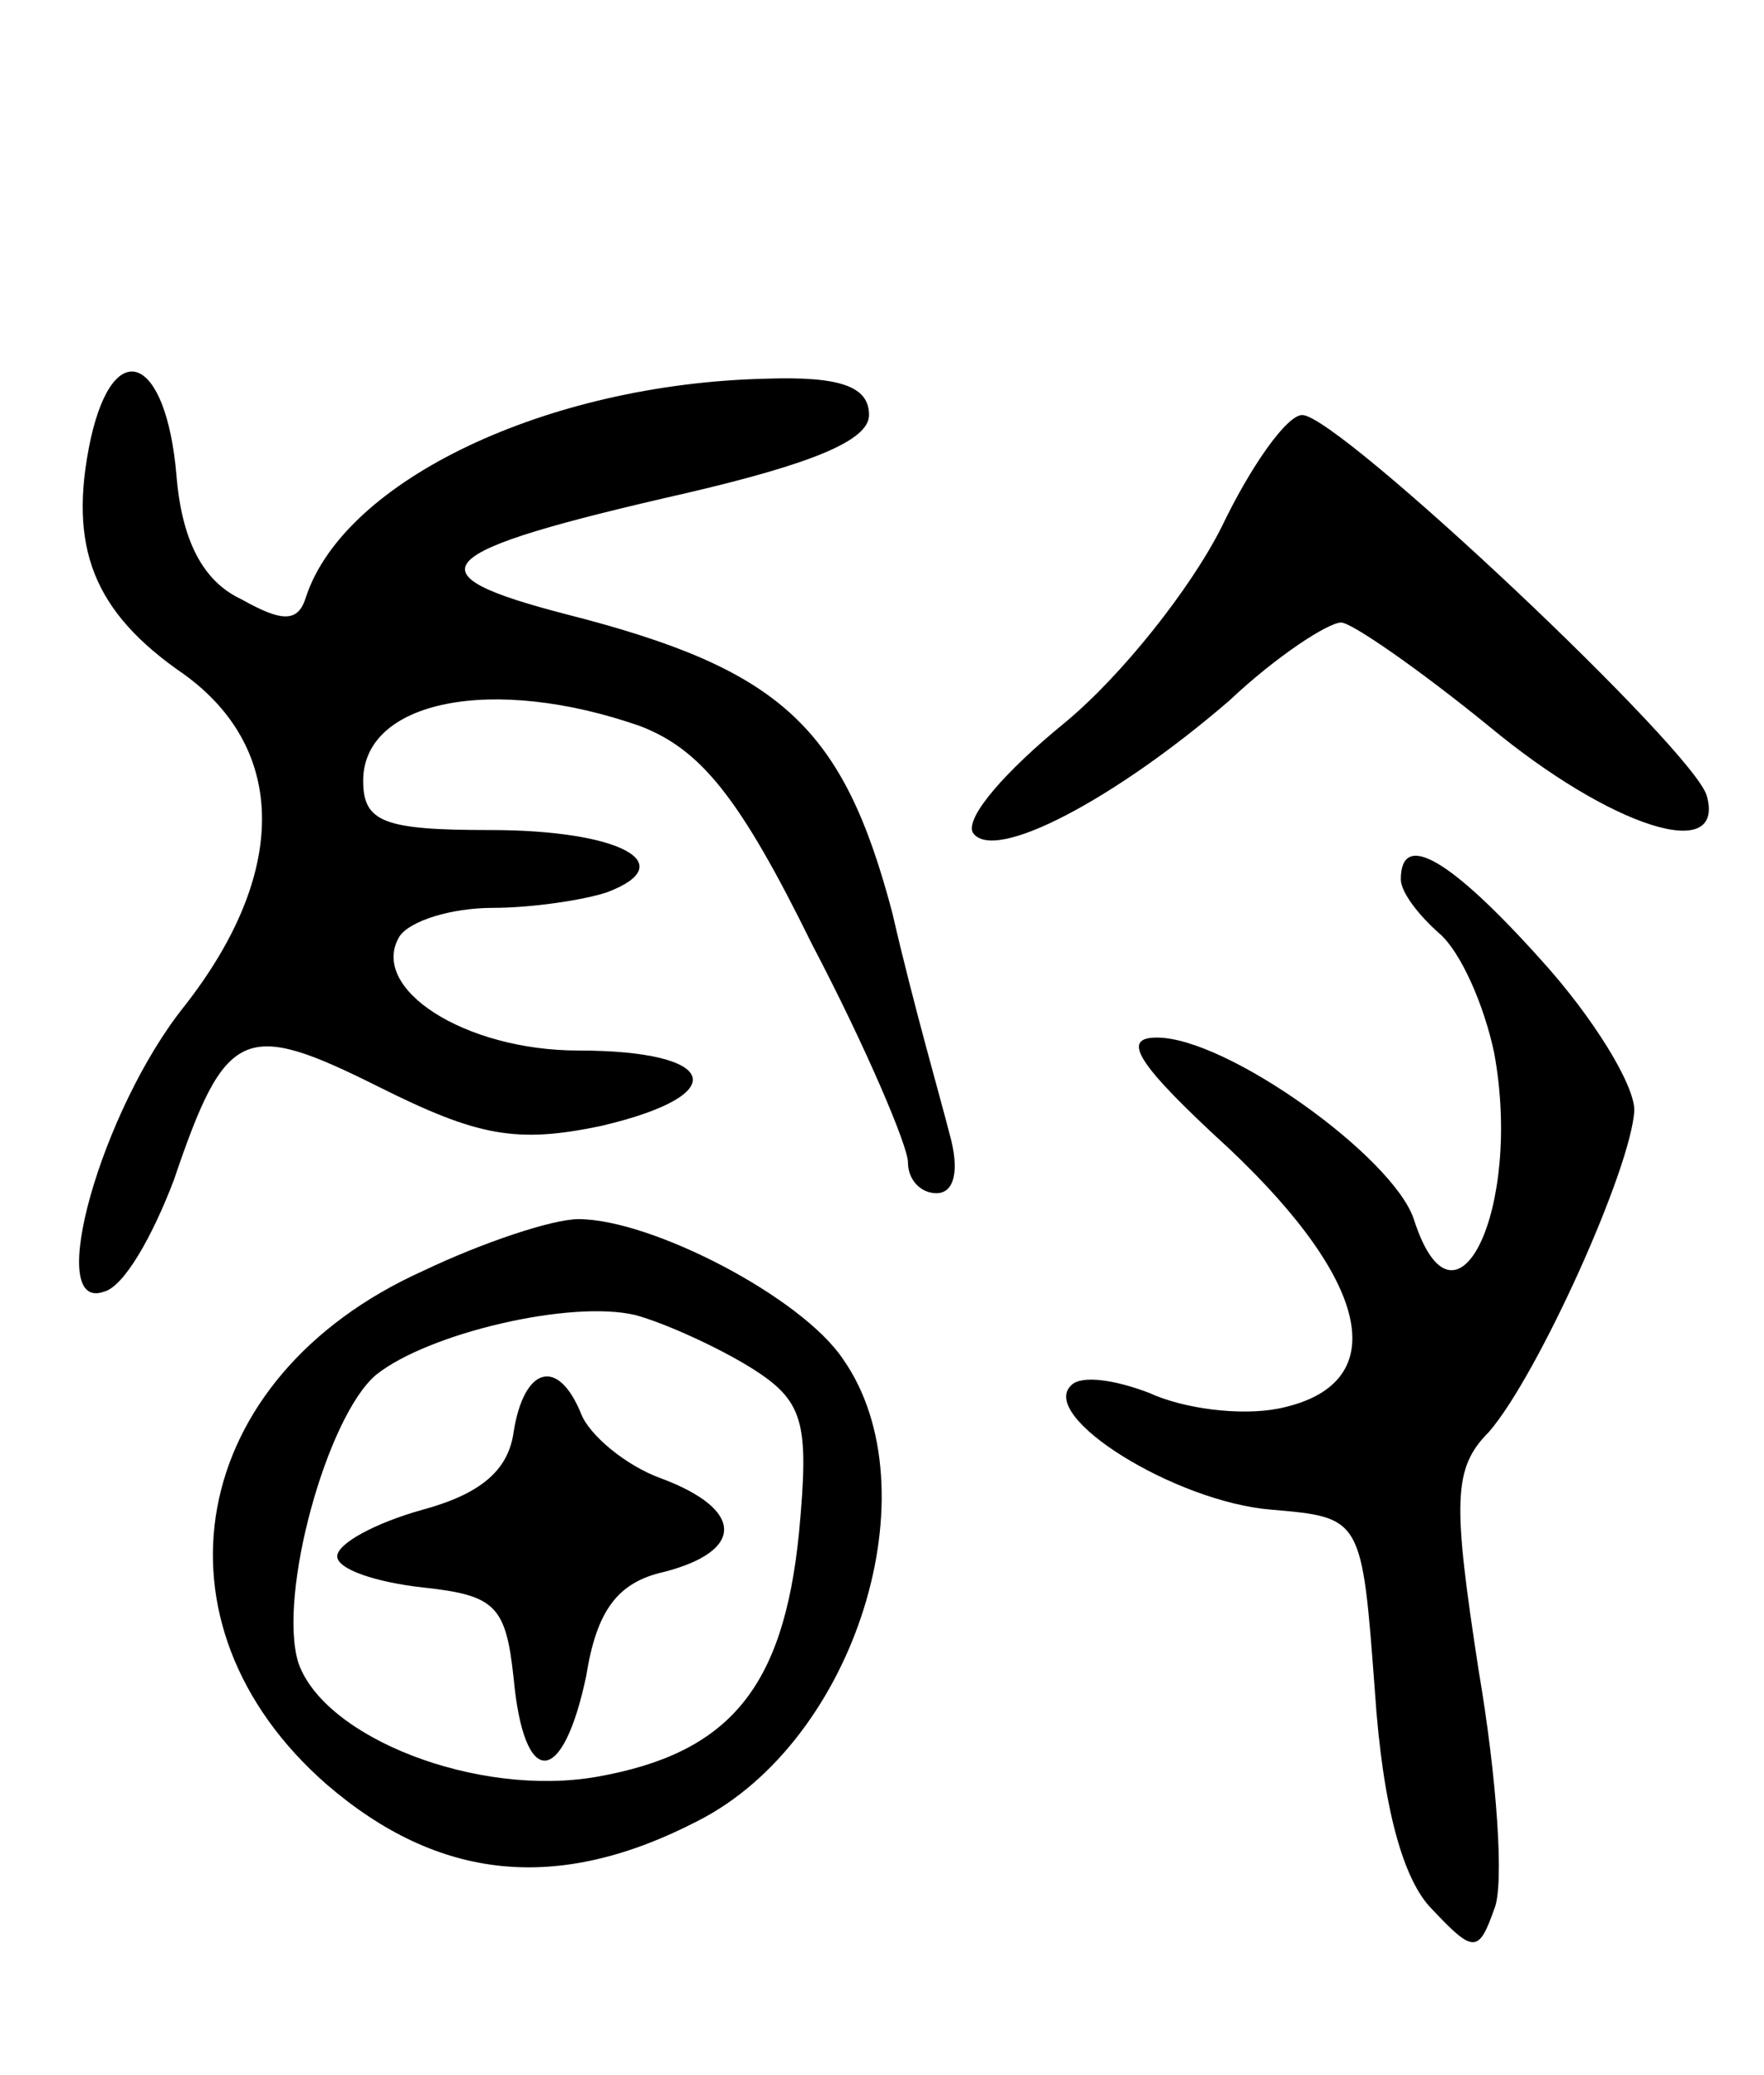 <svg version="1.0" xmlns="http://www.w3.org/2000/svg"
 width="68pt" height="80pt" viewBox="0 0 68 80"
 preserveAspectRatio="xMidYMid meet">
<g transform="translate(0,80) scale(0.1,-0.1)"
fill="#000000" stroke="none">
<path d="M35 631 c-9 -42 1 -67 36 -91 40 -29 40 -77 0 -128 -32 -40 -54 -118
-31 -110 8 2 19 22 27 43 20 59 27 62 79 36 38 -19 53 -22 86 -15 51 12 45 29
-9 29 -44 0 -81 24 -69 44 4 6 20 11 36 11 15 0 35 3 44 6 29 11 5 24 -45 24
-41 0 -49 3 -49 19 0 31 50 41 107 21 23 -9 38 -27 66 -84 21 -40 37 -78 37
-84 0 -7 5 -12 11 -12 7 0 9 9 5 23 -3 12 -14 50 -22 85 -19 72 -43 94 -125
115 -62 16 -55 24 46 47 47 11 70 20 70 30 0 11 -11 15 -40 14 -84 -2 -162
-39 -177 -84 -3 -10 -9 -10 -25 -1 -15 7 -23 23 -25 48 -4 46 -24 54 -33 14z"/>
<path d="M471 597 c-12 -24 -39 -58 -61 -76 -22 -18 -38 -36 -35 -42 8 -12 55
13 99 51 18 17 38 30 43 30 4 0 30 -18 57 -40 47 -39 91 -53 84 -27 -4 17
-142 147 -156 147 -6 0 -20 -20 -31 -43z"/>
<path d="M540 461 c0 -5 7 -14 15 -21 8 -7 17 -27 21 -46 11 -60 -15 -114 -31
-64 -8 24 -72 70 -99 70 -14 0 -8 -10 28 -43 55 -52 63 -91 19 -100 -15 -3
-37 0 -50 6 -13 5 -26 7 -30 3 -13 -12 40 -45 77 -48 35 -3 35 -3 40 -70 3
-45 11 -73 22 -84 16 -17 18 -17 24 0 4 9 1 51 -6 92 -10 65 -10 78 4 92 19
22 55 102 56 124 0 10 -16 36 -36 58 -35 39 -54 50 -54 31z"/>
<path d="M163 310 c-91 -41 -108 -136 -37 -198 43 -37 89 -42 143 -14 61 31
91 128 56 178 -16 24 -74 54 -102 54 -10 0 -37 -9 -60 -20z m126 -37 c21 -13
23 -21 19 -64 -6 -60 -27 -85 -78 -94 -46 -8 -105 15 -115 44 -8 26 11 95 30
111 20 16 75 29 100 23 11 -3 31 -12 44 -20z"/>
<path d="M198 248 c-2 -15 -13 -24 -35 -30 -18 -5 -33 -13 -33 -18 0 -5 15
-10 33 -12 28 -3 32 -7 35 -35 4 -43 19 -42 28 1 4 25 12 36 30 40 31 8 31 24
-1 36 -14 5 -28 17 -31 25 -9 22 -22 18 -26 -7z"/>
</g>
</svg>
